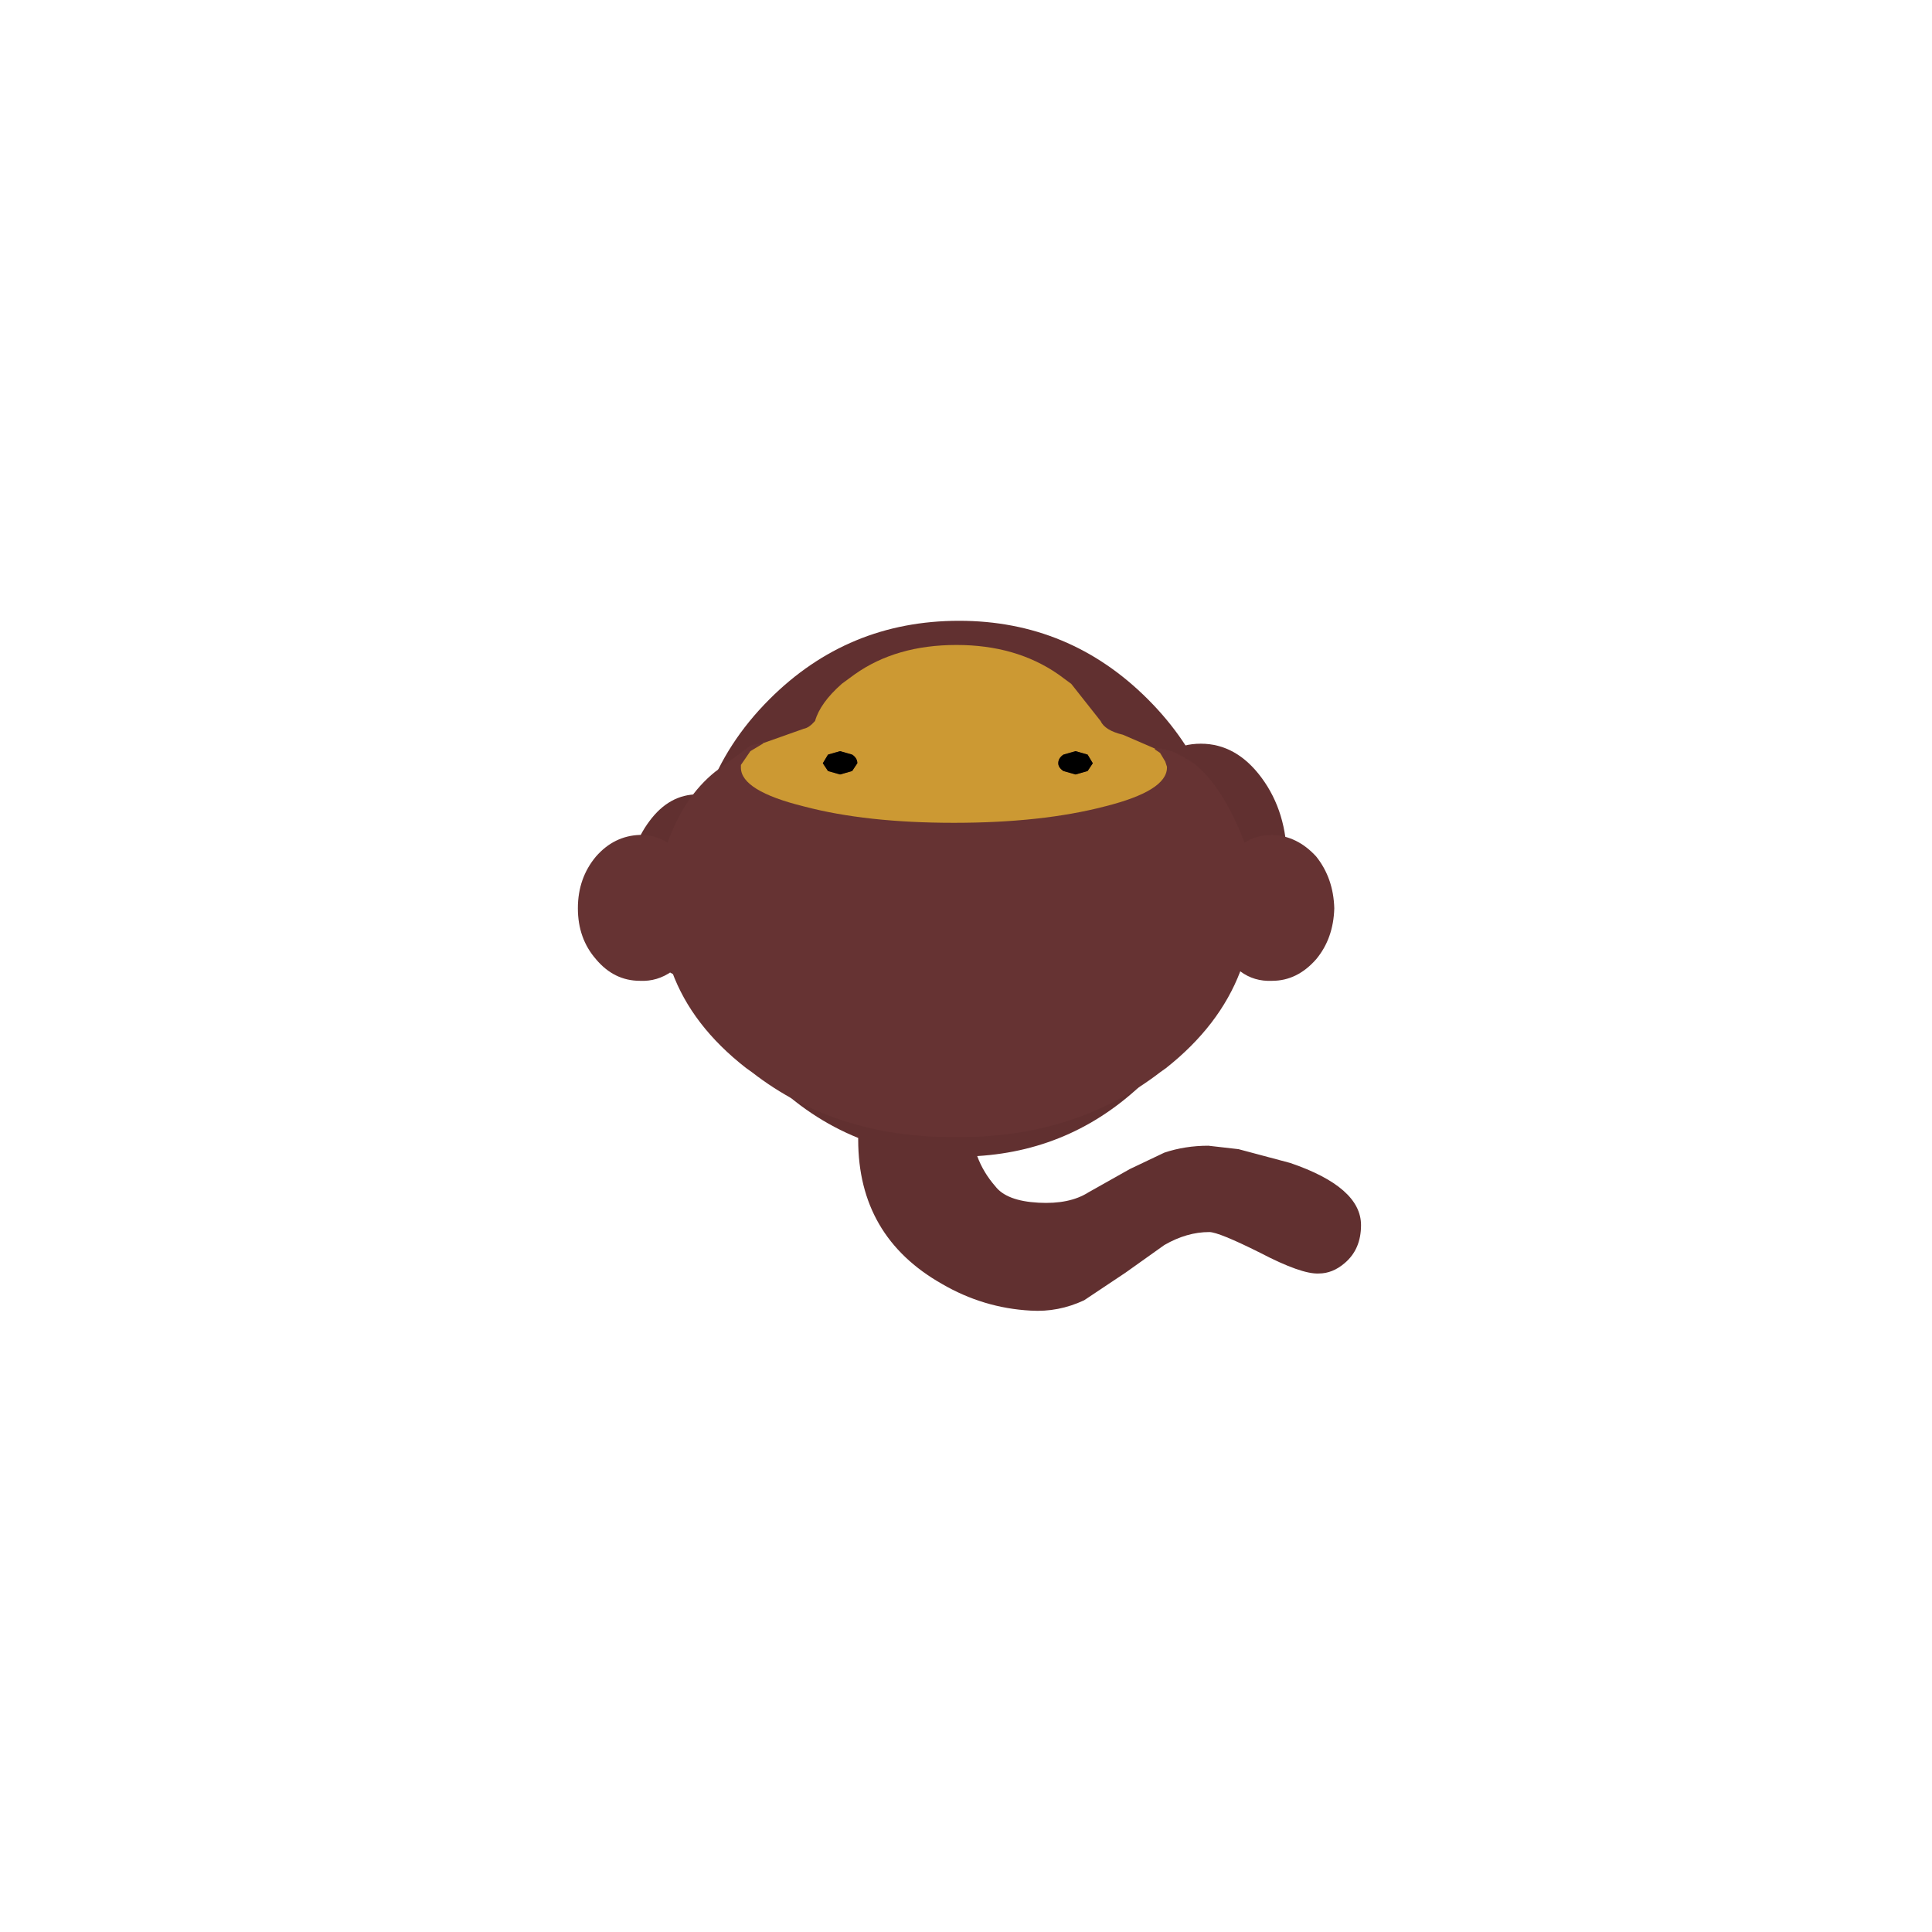 <?xml version="1.0" encoding="UTF-8" standalone="no"?>
<svg xmlns:xlink="http://www.w3.org/1999/xlink" height="112.0px" width="112.0px" xmlns="http://www.w3.org/2000/svg">
  <g transform="matrix(1.0, 0.0, 0.0, 1.0, 56.0, 56.0)">
    <use data-characterId="128" height="45.4" id="inner" transform="matrix(0.0, -1.001, 1.0, 0.0, -22.5, 19.978)" width="48.1" xlink:href="#sprite0"/>
    <use data-characterId="77" height="9.6" id="hitbit" transform="matrix(3.188, 0.0, 0.0, 2.292, -11.3, -14.65)" width="6.9" xlink:href="#sprite2"/>
  </g>
  <defs>
    <g id="sprite0" transform="matrix(1.0, 0.0, 0.0, 1.0, 22.15, 22.7)">
      <use data-characterId="122" height="42.45" transform="matrix(1.0, 0.0, 0.0, 1.0, -22.15, -19.75)" width="39.95" xlink:href="#shape0"/>
      <use data-characterId="126" height="196.6" id="arm" transform="matrix(0.054, 0.0, 0.0, 0.054, -3.139, 8.125)" width="536.85" xlink:href="#sprite1"/>
      <use data-characterId="127" height="43.85" transform="matrix(1.0, 0.0, 0.0, 1.0, -12.1, -22.7)" width="28.5" xlink:href="#shape1"/>
    </g>
    <g id="shape0" transform="matrix(1.0, 0.0, 0.0, 1.0, 22.15, 19.75)">
      <path d="M7.75 -15.75 L7.7 -15.2 Q10.75 -14.1 13.25 -11.6 17.8 -7.05 17.8 -0.6 17.8 5.8 13.25 10.35 8.7 14.9 2.3 14.9 -4.15 14.9 -8.7 10.35 -12.85 6.2 -13.2 0.45 -14.15 0.8 -14.95 1.5 -15.8 2.15 -15.9 4.0 -16.0 5.8 -15.3 6.9 L-13.95 9.3 -13.0 11.3 Q-12.6 12.5 -12.6 13.85 L-12.8 15.6 -13.6 18.6 Q-15.0 22.7 -17.2 22.7 -18.6 22.7 -19.4 21.75 -20.0 21.05 -20.0 20.25 -20.05 19.25 -18.8 16.85 -17.6 14.45 -17.6 13.9 -17.6 12.6 -18.35 11.3 L-19.95 9.05 -21.55 6.65 Q-22.25 5.15 -22.15 3.55 -22.0 0.8 -20.6 -1.6 -17.85 -6.45 -12.25 -6.45 L-12.15 -6.45 Q-11.0 -9.3 -8.7 -11.6 -6.15 -14.15 -2.95 -15.25 L-3.0 -15.75 Q-3.0 -17.4 -1.45 -18.55 0.15 -19.75 2.4 -19.75 4.6 -19.75 6.2 -18.55 7.75 -17.4 7.75 -15.75" fill="#613030" fill-rule="evenodd" stroke="none"/>
    </g>
    <g id="sprite1" transform="matrix(1.0, 0.0, 0.0, 1.0, 140.95, 60.4)">
      <use data-characterId="123" height="196.6" transform="matrix(1.0, 0.0, 0.0, 1.0, -140.95, -60.4)" width="536.85" xlink:href="#morphshape0"/>
    </g>
    <g id="morphshape0" transform="matrix(1.0, 0.0, 0.0, 1.0, 140.95, 60.4)">
      <path d="M-136.0 37.5 Q-136.0 75.8 -99.25 102.9 -62.5 130.0 -10.5 130.0 41.5 130.0 78.25 102.9 115.0 75.8 115.0 37.5 115.0 -0.8 78.25 -27.9 41.5 -55.0 -10.5 -55.0 -62.5 -55.0 -99.25 -27.9 -136.0 -0.8 -136.0 37.5" fill="#613030" fill-rule="evenodd" stroke="none"/>
      <path d="M-136.0 37.5 Q-136.0 -0.8 -99.25 -27.9 -62.5 -55.0 -10.5 -55.0 41.5 -55.0 78.25 -27.9 115.0 -0.8 115.0 37.5 115.0 75.8 78.25 102.9 41.5 130.0 -10.5 130.0 -62.5 130.0 -99.25 102.9 -136.0 75.8 -136.0 37.5 Z" fill="none" stroke="#000000" stroke-linecap="round" stroke-linejoin="round" stroke-opacity="0.0" stroke-width="1.0"/>
    </g>
    <g id="shape1" transform="matrix(1.0, 0.0, 0.0, 1.0, 12.1, 22.7)">
      <path d="M10.4 10.75 L10.45 10.8 10.4 10.8 10.4 10.95 10.4 11.15 10.35 11.15 10.35 11.3 10.35 11.35 10.35 11.4 10.3 11.4 10.3 11.5 10.3 11.6 10.25 11.65 10.25 11.7 10.25 11.75 10.2 11.8 10.2 11.85 10.2 11.9 10.15 11.9 10.15 11.95 10.15 12.0 10.1 12.0 10.1 12.05 10.1 12.1 10.05 12.1 10.05 12.15 10.05 12.2 10.0 12.2 10.0 12.25 9.95 12.3 9.95 12.4 9.9 12.4 9.9 12.45 9.85 12.5 9.8 12.55 9.8 12.6 9.75 12.65 9.75 12.7 9.7 12.75 9.7 12.8 9.65 12.8 9.65 12.85 9.6 12.9 9.6 12.95 9.55 13.0 Q8.2 14.7 4.95 15.95 5.4 16.65 5.4 17.55 5.35 19.0 4.15 20.1 2.9 21.1 1.15 21.15 -0.6 21.1 -1.8 20.1 -3.05 19.0 -3.05 17.55 -3.1 16.5 -2.5 15.7 -5.65 14.5 -8.1 11.4 L-8.35 11.05 Q-12.15 6.1 -12.1 -0.75 L-12.1 -0.8 Q-12.15 -7.7 -8.35 -12.6 L-8.1 -12.95 Q-5.65 -16.1 -2.5 -17.25 -3.1 -18.1 -3.05 -19.1 -3.05 -20.6 -1.8 -21.65 -0.6 -22.7 1.15 -22.7 2.9 -22.7 4.15 -21.65 5.35 -20.6 5.4 -19.1 5.4 -18.2 4.95 -17.5 7.6 -16.55 9.05 -14.75 L10.6 -12.65 10.7 -12.1 10.7 -12.0 10.7 -11.95 10.25 -12.7 9.45 -13.25 9.4 -13.25 9.3 -13.25 Q7.95 -13.25 7.05 -9.6 6.1 -6.0 6.1 -0.9 6.1 4.2 7.05 7.85 7.95 11.45 9.3 11.45 L9.35 11.45 9.65 11.35 10.15 11.05 10.25 10.9 10.35 10.75 10.4 10.75" fill="#663333" fill-rule="evenodd" stroke="none"/>
      <path d="M10.7 -12.0 L11.55 -9.6 Q11.6 -9.3 12.0 -8.95 13.05 -8.65 14.15 -7.4 L14.7 -6.65 Q16.4 -4.25 16.4 -0.75 16.4 2.7 14.7 5.15 L14.15 5.9 12.0 7.6 Q11.45 7.85 11.2 8.9 L10.4 10.75 10.35 10.75 10.25 10.9 10.15 11.05 9.65 11.35 9.35 11.45 9.3 11.45 Q7.95 11.45 7.05 7.85 6.1 4.2 6.1 -0.9 6.1 -6.0 7.05 -9.6 7.95 -13.25 9.3 -13.25 L9.4 -13.25 9.45 -13.25 10.25 -12.7 10.7 -11.95 10.7 -12.0 M10.05 5.45 Q9.85 5.15 9.55 5.15 9.3 5.15 9.1 5.45 L8.9 6.15 9.1 6.85 9.55 7.15 10.05 6.85 10.25 6.15 10.05 5.45 M9.55 -8.5 L9.1 -8.2 8.9 -7.5 9.1 -6.8 9.55 -6.5 Q9.85 -6.5 10.05 -6.8 L10.25 -7.5 10.05 -8.2 9.55 -8.5" fill="#cc9933" fill-rule="evenodd" stroke="none"/>
      <path d="M9.55 -8.5 L10.05 -8.2 10.25 -7.5 10.05 -6.8 Q9.85 -6.5 9.55 -6.5 L9.1 -6.8 8.9 -7.5 9.1 -8.2 9.55 -8.5 M10.05 5.45 L10.25 6.15 10.05 6.85 9.55 7.15 9.1 6.85 8.9 6.15 9.1 5.45 Q9.3 5.15 9.55 5.15 9.85 5.15 10.05 5.45" fill="#000000" fill-rule="evenodd" stroke="none"/>
    </g>
    <g id="sprite2" transform="matrix(1.0, 0.0, 0.0, 1.0, 0.0, 0.0)">
      <use data-characterId="76" height="9.6" transform="matrix(1.0, 0.0, 0.0, 1.0, 0.0, 0.0)" width="6.9" xlink:href="#shape2"/>
    </g>
    <g id="shape2" transform="matrix(1.0, 0.0, 0.0, 1.0, 0.0, 0.0)">
      <path d="M0.0 9.6 L0.0 0.0 6.9 0.0 6.9 9.6 0.0 9.6" fill="#666666" fill-opacity="0.0" fill-rule="evenodd" stroke="none"/>
    </g>
  </defs>
</svg>

